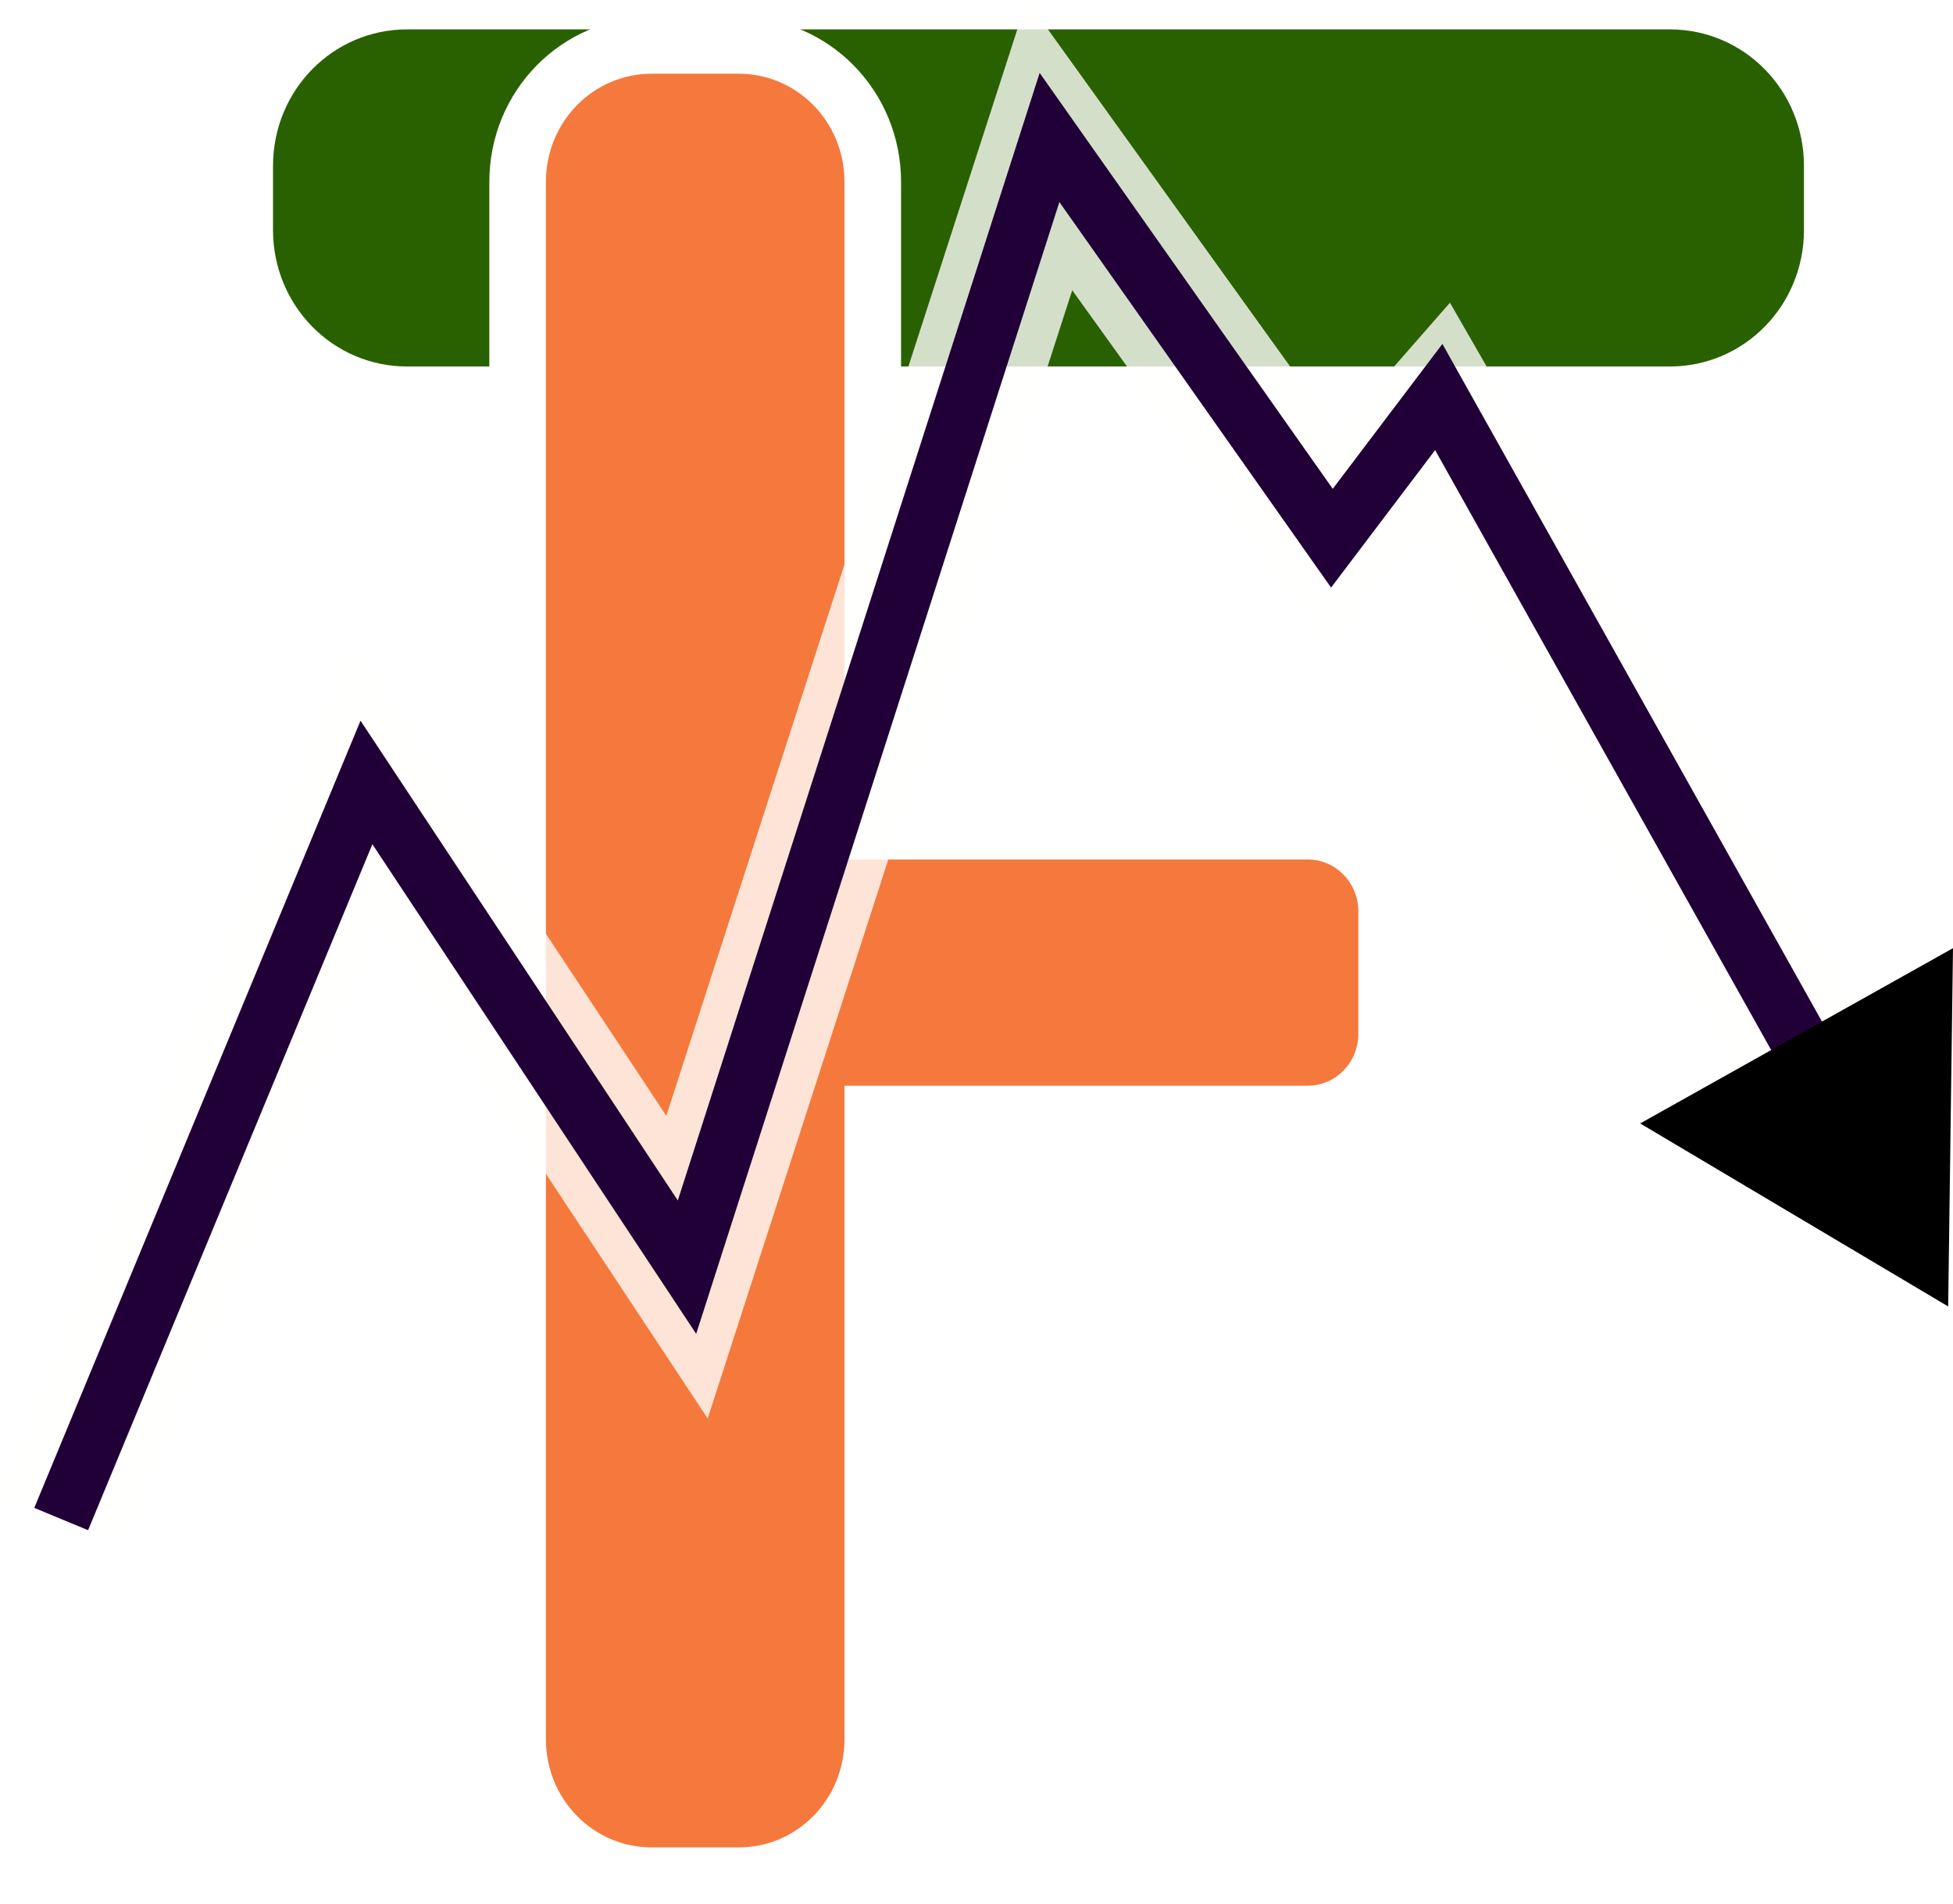 <?xml version="1.0" encoding="UTF-8" standalone="no"?>
<!-- Created with Inkscape (http://www.inkscape.org/) -->

<svg
   width="489.649"
   height="477.31"
   viewBox="0 0 489.649 477.31"
   version="1.1"
   id="svg1"
   xmlns="http://www.w3.org/2000/svg"
   xmlns:svg="http://www.w3.org/2000/svg">
  <defs
     id="defs1">
    <marker
       style="overflow:visible"
       id="Triangle"
       refX="0"
       refY="0"
       orient="auto-start-reverse"
       markerWidth="1"
       markerHeight="1"
       viewBox="0 0 1 1"
       preserveAspectRatio="xMidYMid">
      <path
         transform="scale(0.5)"
         style="fill:context-stroke;fill-rule:evenodd;stroke:context-stroke;stroke-width:1pt"
         d="M 5.77,0 -2.88,5 V -5 Z"
         id="path135" />
    </marker>
  </defs>
  <g
     id="layer1"
     transform="translate(-20.062,-29.637)">
    <path
       d="m 122.145,37.003 c -18.634,0 -33.633,15.256 -33.633,34.209 v 16.093 c 0,18.953 14.999,34.209 33.633,34.209 h 27.692 V 75.232 c 0,-18.953 15.01,-34.209 33.644,-34.209 h 21.763 c 18.634,0 33.633,15.256 33.633,34.209 V 121.513 h 199.833 c 18.634,0 33.633,-15.256 33.633,-34.209 V 71.211 c 0,-18.953 -14.999,-34.209 -33.633,-34.209 z"
       style="fill:#2a6100;fill-opacity:1;stroke:none;stroke-width:12.418"
       id="path6" />
    <path
       d="m 183.482,41.023 c -18.634,0 -33.644,15.256 -33.644,34.209 V 121.513 465.645 c 0,18.953 15.011,34.209 33.644,34.209 h 21.763 c 18.634,0 33.633,-15.256 33.633,-34.209 V 308.905 h 109.045 c 10.961,0 19.787,-8.977 19.787,-20.125 v -30.641 c 0,-11.149 -8.826,-20.125 -19.787,-20.125 H 238.878 V 121.513 75.232 c 0,-18.953 -14.999,-34.209 -33.633,-34.209 z"
       style="fill:#f5793c;fill-opacity:1;stroke:#ffffff;stroke-width:14.187;stroke-dasharray:none;stroke-opacity:1"
       id="path5" />
  </g>
  <g
     id="layer2"
     transform="translate(-20.062,-29.637)">
    <path
       style="fill:none;fill-opacity:1;stroke:#fffffd;stroke-width:33.205;stroke-dasharray:none;stroke-opacity:0.798"
       d="m 35.399,410.442 76.539,-184.651 80.366,121.506 90.89,-281.282 70.799,98.544 26.789,-30.616 102.371,177.954"
       id="path8" />
    <path
       style="fill:none;fill-opacity:1;stroke:#210037;stroke-width:14.605;stroke-dasharray:none;stroke-opacity:1;marker-end:url(#Triangle)"
       d="m 35.399,410.442 76.539,-184.651 80.366,121.506 90.89,-283.195 70.799,100.458 26.789,-35.399 102.371,182.737"
       id="path7" />
  </g>
</svg>
